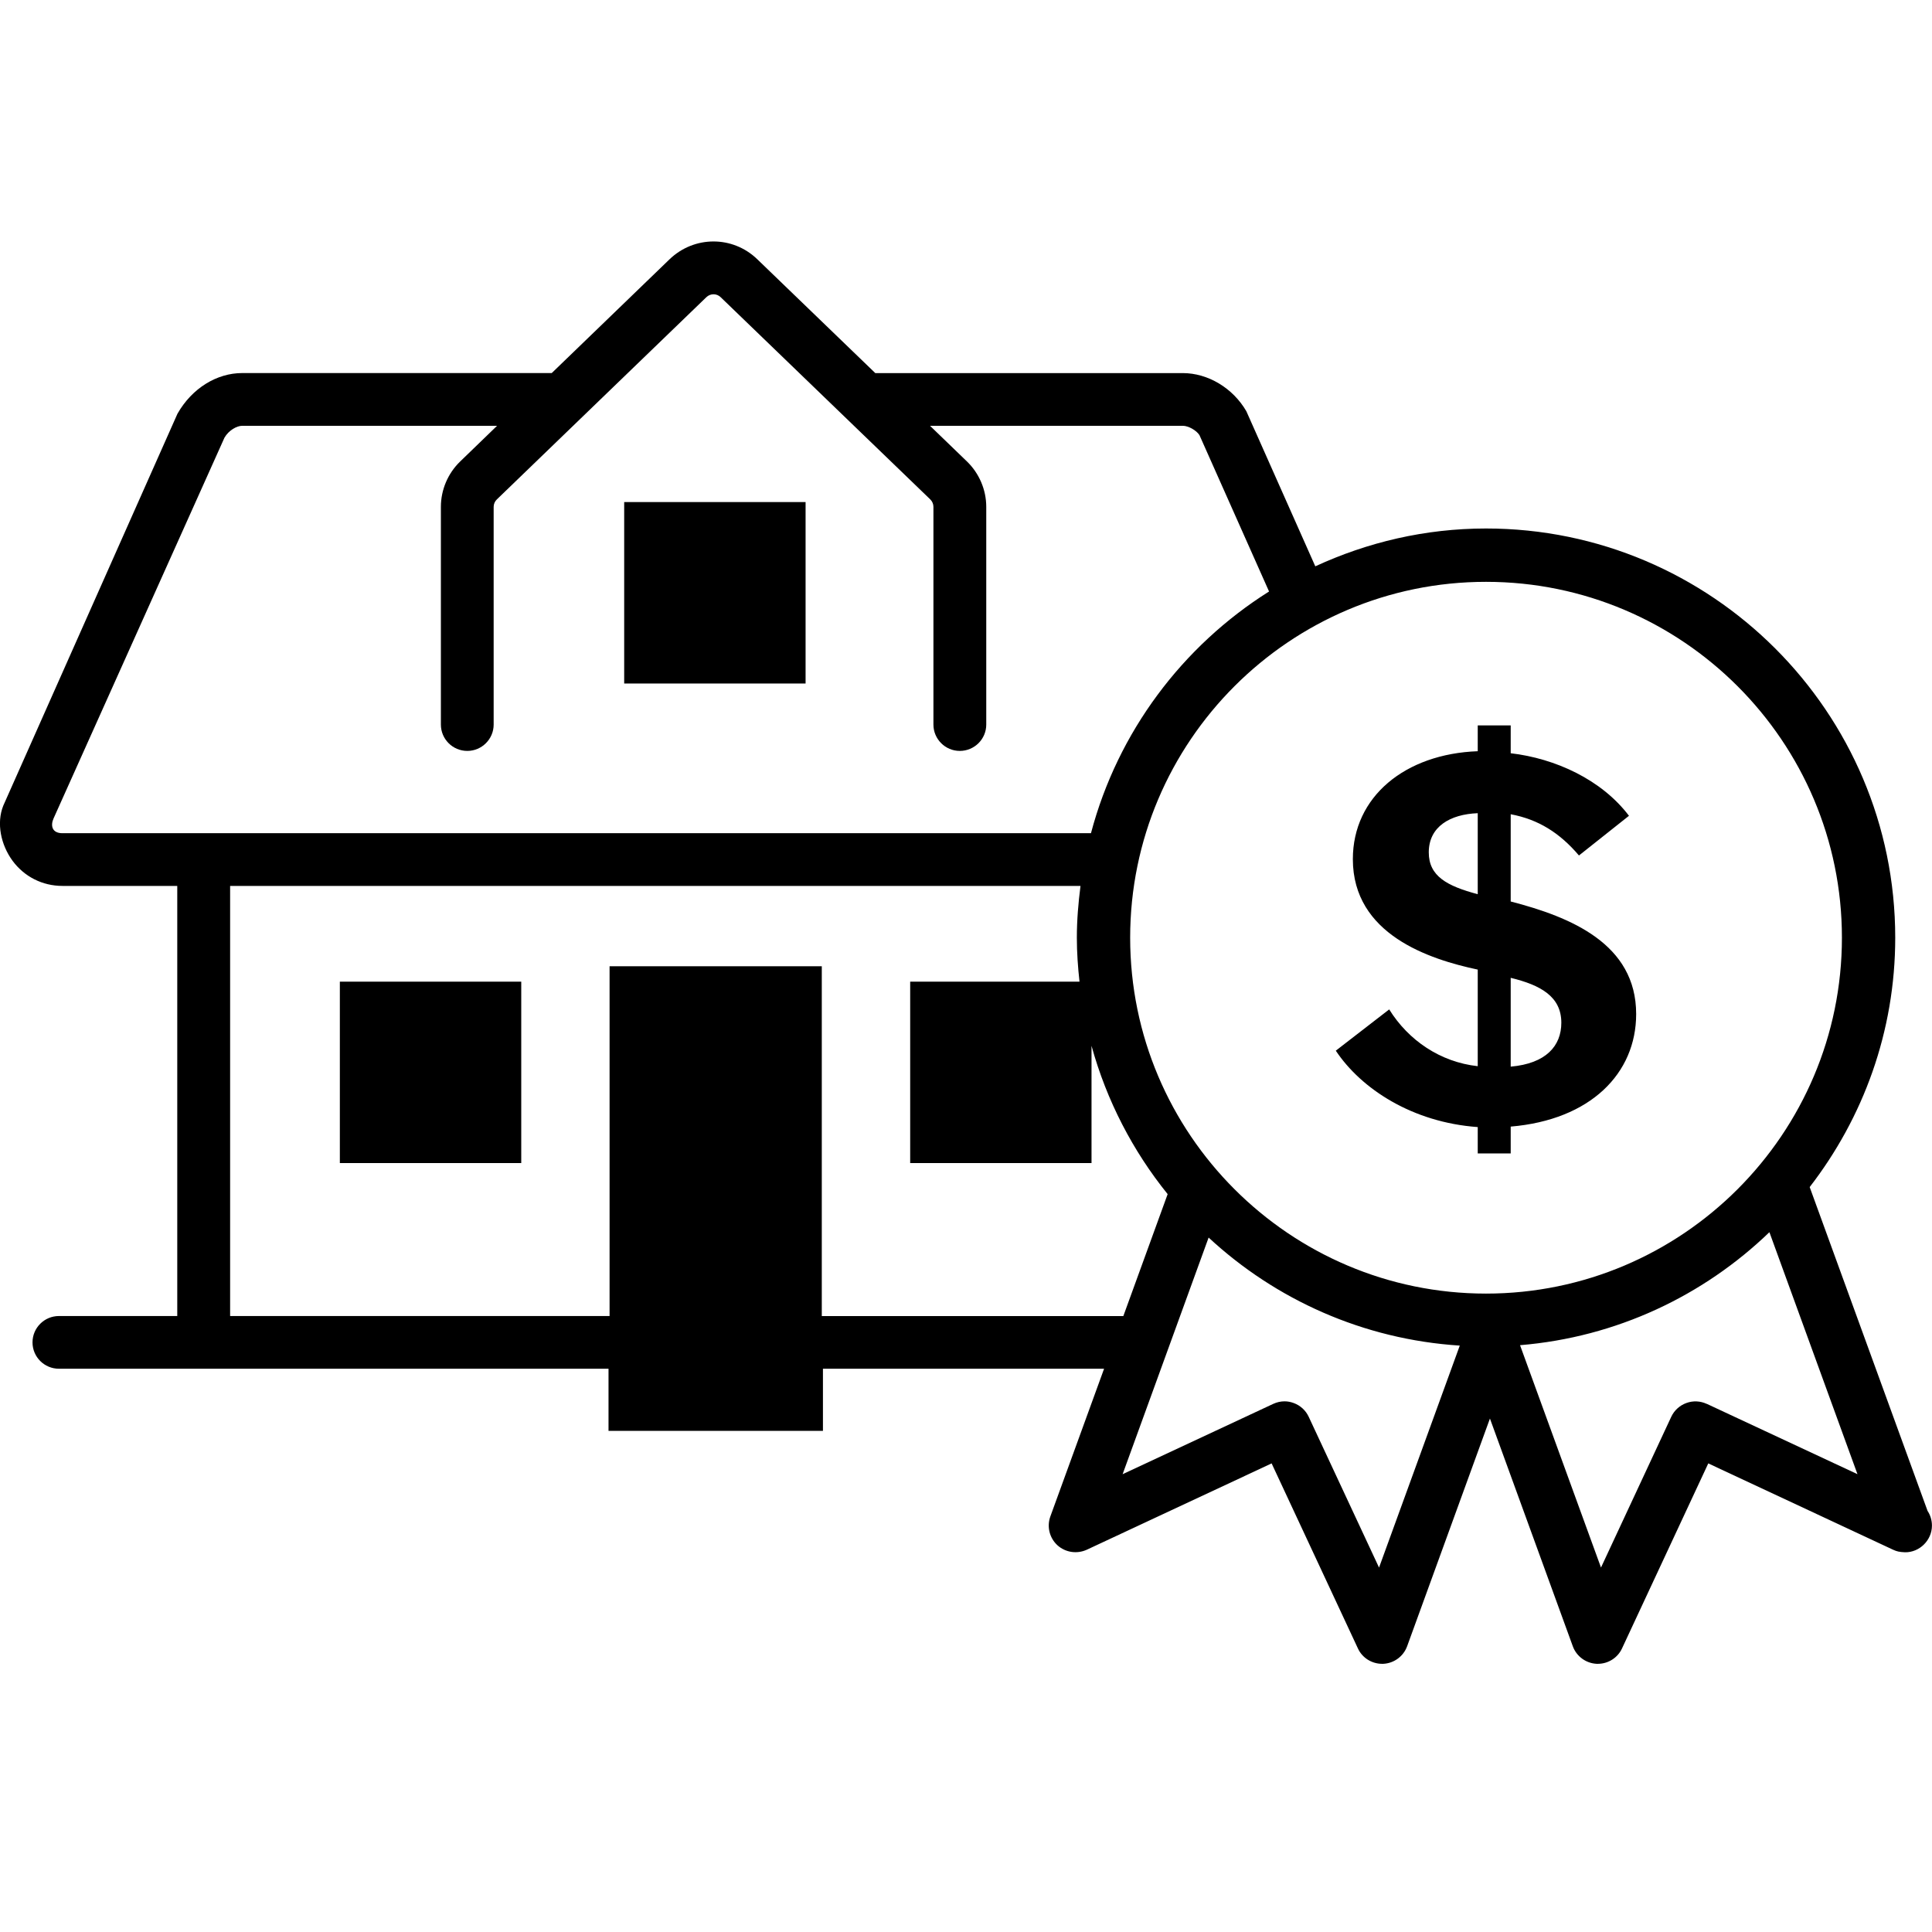 <svg width="64" height="64" viewBox="0 0 64 64" xmlns="http://www.w3.org/2000/svg"><title>04009claimfreeL</title><path d="M56.538 46.506c-.212-.099-.455-.111-.676-.029-.219.079-.4.243-.499.455l-2.328 4.995-2.682-7.366c3.196-.263 6.078-1.639 8.261-3.743l2.917 8.016-4.992-2.33zm-6.494-11.172v-2.942c.985.239 1.677.617 1.677 1.487 0 .772-.511 1.352-1.677 1.455zm-1.092-5.712c-1.02-.273-1.622-.598-1.622-1.386 0-.855.71-1.263 1.622-1.298v2.684zm1.092.239v-2.888c.91.169 1.622.614 2.261 1.366l1.657-1.315c-.91-1.2-2.441-1.9-3.918-2.072v-.922h-1.092v.855c-2.407.088-4.137 1.506-4.137 3.576 0 2.495 2.534 3.318 4.137 3.658v3.2c-1.241-.137-2.295-.855-2.933-1.881l-1.769 1.367c.84 1.263 2.534 2.375 4.702 2.531v.872h1.092v-.888c2.643-.223 4.156-1.76 4.156-3.728 0-2.327-2.168-3.215-4.156-3.729zm-29.367-7.219h6.009v-6.01h-6.009v6.01zm-9.419 15.886h6.009v-6.01h-6.009v6.01zm37.968 4.324c-6.499 0-11.788-5.289-11.788-11.79 0-6.499 5.289-11.788 11.788-11.788 6.501 0 11.79 5.289 11.79 11.788 0 6.501-5.289 11.79-11.79 11.79zm-3.544 9.075l-2.33-4.995c-.099-.212-.278-.376-.497-.455-.099-.037-.201-.056-.303-.056-.128 0-.255.029-.374.084l-4.99 2.33 2.849-7.839c2.217 2.055 5.117 3.373 8.32 3.579l-2.674 7.352zm-18.459-8.332v-11.586h-7.03v11.586h-12.57v-14.248h28.17c-.072.563-.121 1.133-.121 1.715 0 .492.035.978.088 1.457h-5.609v6.009h6.007v-3.884c.501 1.817 1.369 3.485 2.522 4.913l-1.468 4.039h-9.987zm-5.282 0h3.532v-9.839h-3.532v9.839zm-19.873-15.994c-.347 0-.4-.253-.293-.491l5.661-12.612c.14-.244.41-.393.587-.393h8.443l-1.222 1.182c-.406.391-.639.939-.639 1.502v7.214c0 .48.391.872.875.872.48 0 .873-.391.873-.872v-7.214c0-.091.039-.182.105-.244l6.941-6.7c.133-.128.342-.13.474 0l6.943 6.698c.067.064.105.155.105.246v7.214c0 .48.393.872.873.872.484 0 .877-.391.877-.872v-7.214c0-.563-.234-1.111-.639-1.502l-1.224-1.182h8.376c.179 0 .448.148.55.31l2.305 5.179c-2.869 1.806-5.011 4.65-5.899 8.006h-34.069zm61.783 22.444l-3.903-10.722c1.77-2.289 2.834-5.149 2.834-8.261 0-7.474-6.081-13.555-13.556-13.555-2.02 0-3.93.457-5.655 1.253l-2.284-5.137c-.445-.769-1.273-1.264-2.106-1.264h-10.186l-3.908-3.77c-.816-.789-2.089-.784-2.905-.002l-3.905 3.771h-10.255c-.833 0-1.659.496-2.143 1.347l-5.771 12.985c-.231.578-.081 1.295.309 1.826.391.528.991.831 1.65.831h3.805v14.248h-3.92c-.482 0-.875.391-.875.873 0 .484.393.873.875.873h18.206v2.058h7.103v-2.058h9.313l-1.78 4.894c-.121.337-.029.711.234.953.263.239.644.297.971.15l6.125-2.861 2.859 6.13c.143.312.459.509.801.509h.037c.357-.017.669-.246.792-.582l2.743-7.543 2.745 7.543c.121.335.435.565.792.582h.037c.342 0 .656-.197.801-.509l2.858-6.13 6.125 2.861c.123.056.201.074.389.083.477.01.895-.393.895-.883 0-.182-.054-.351-.148-.492z"/></svg>